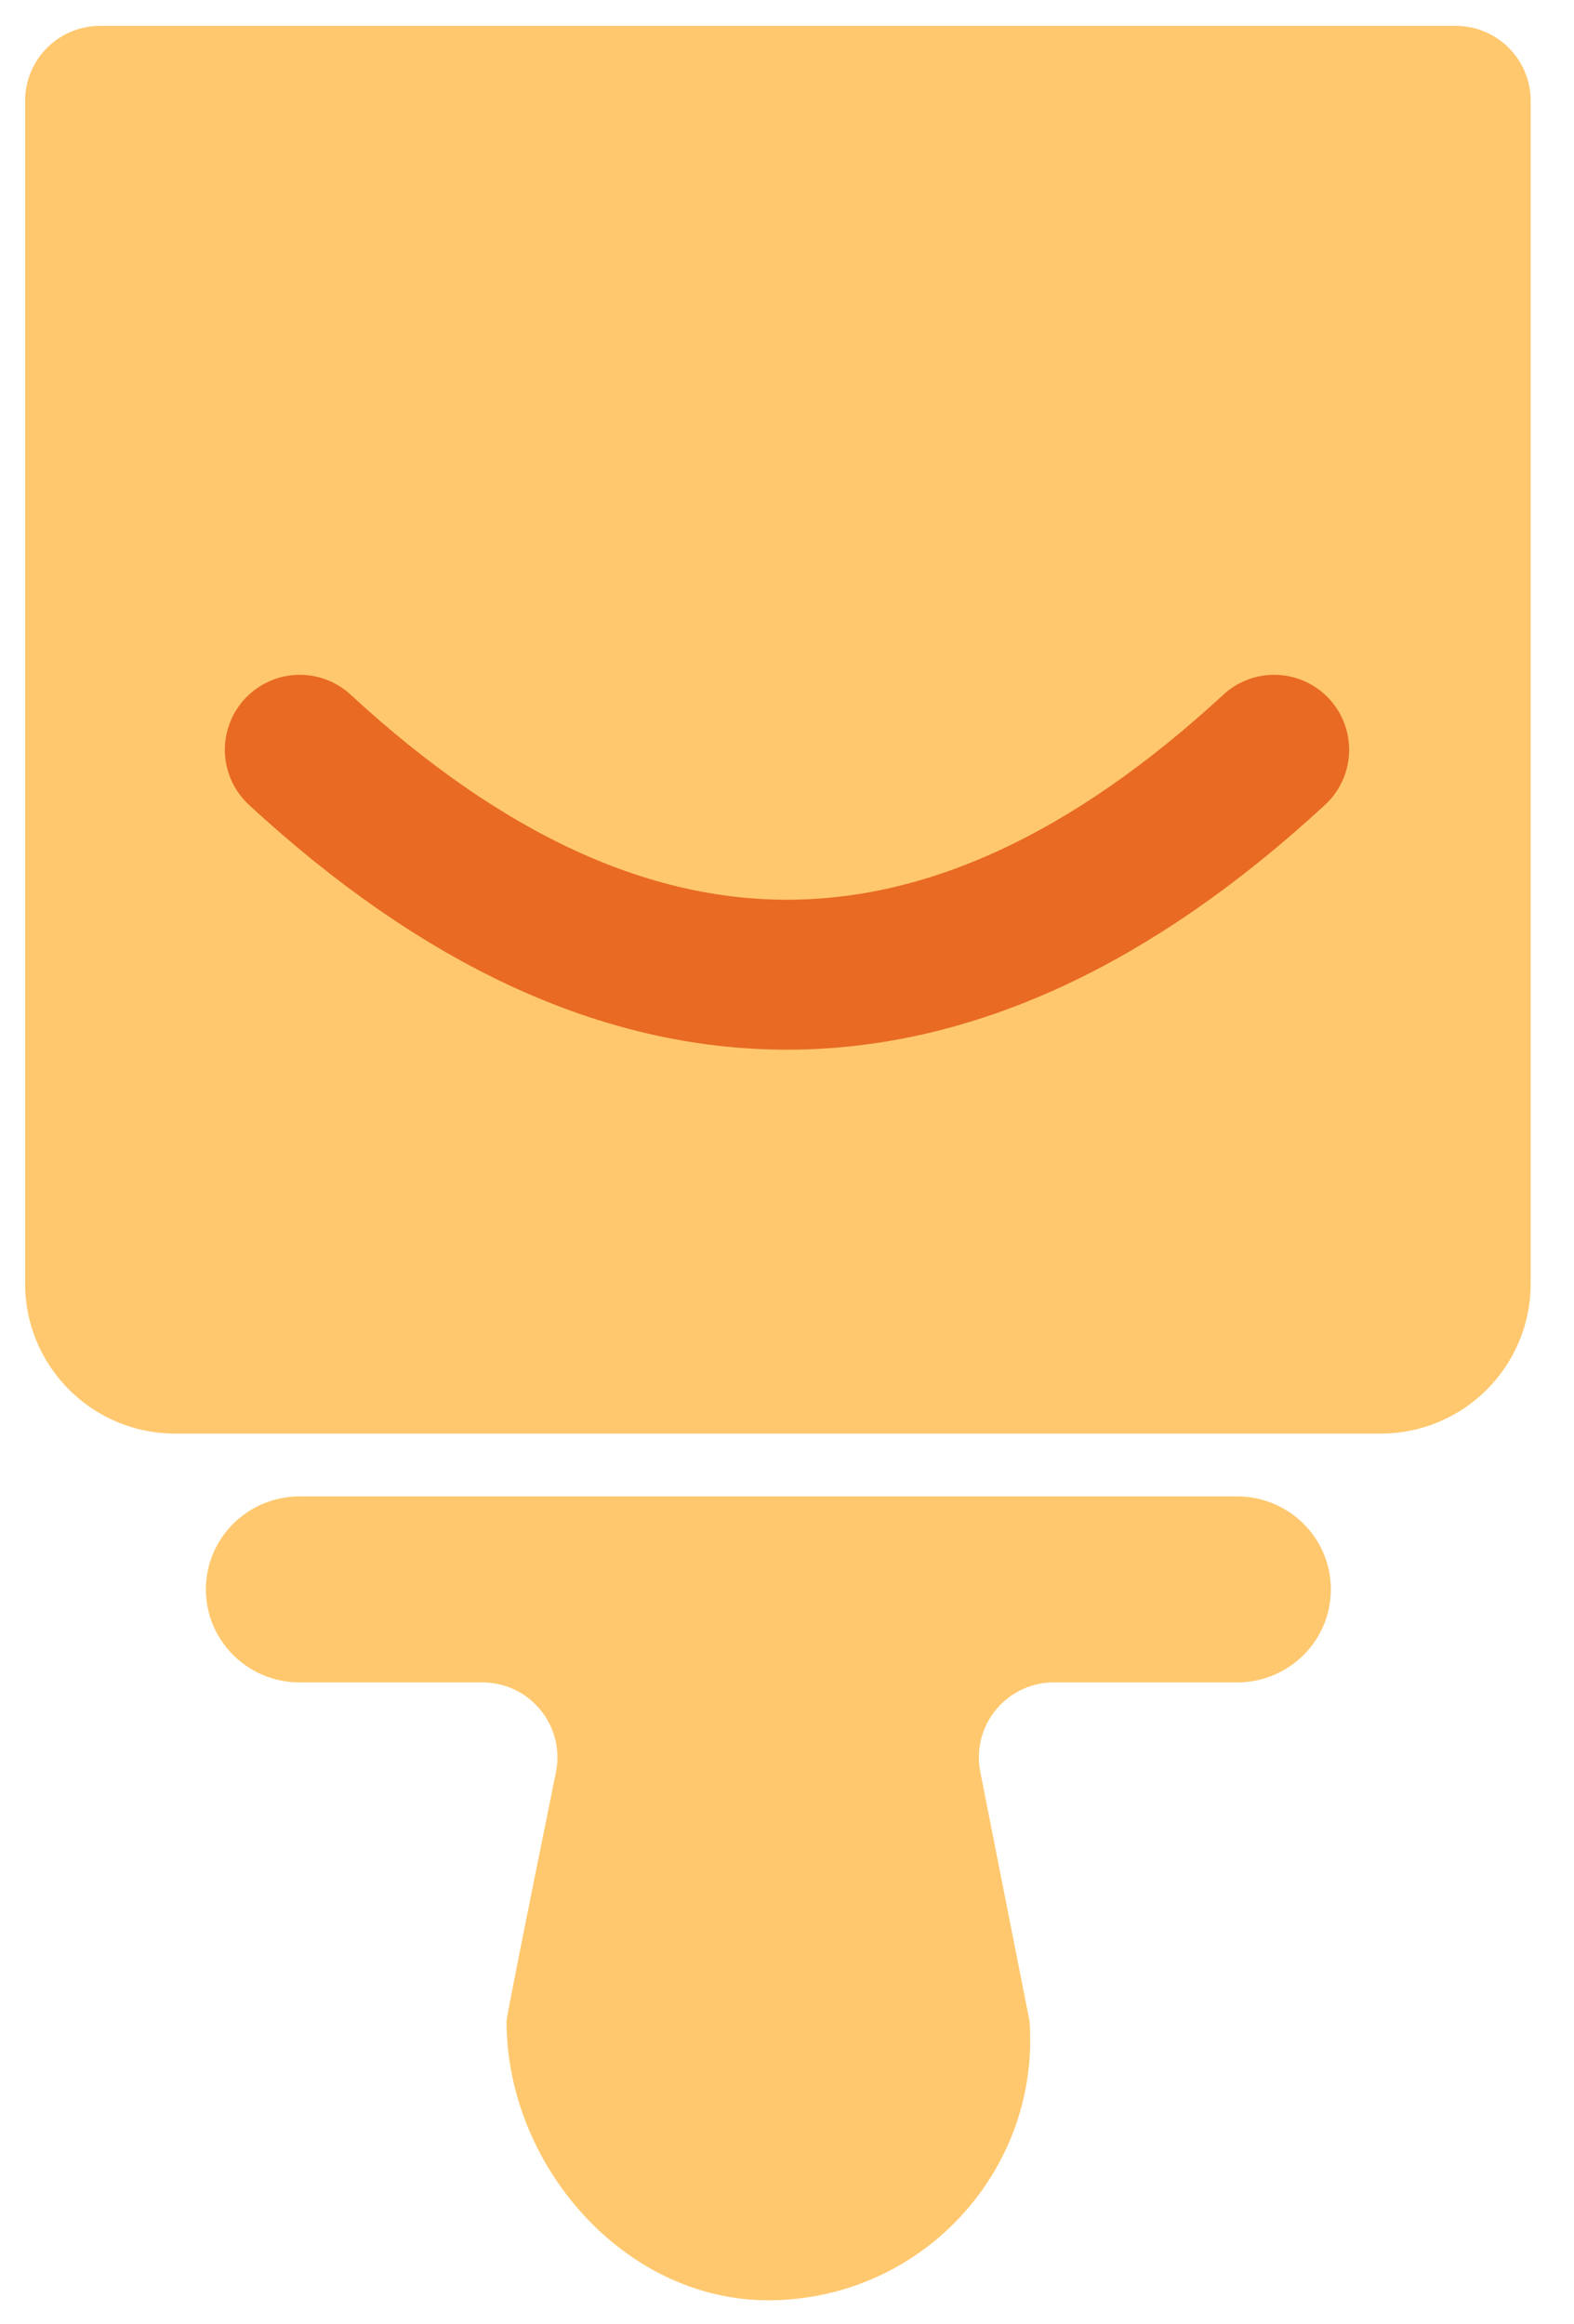 <?xml version="1.0" encoding="UTF-8"?>
<svg width="21px" height="31px" viewBox="0 0 21 31" version="1.1" xmlns="http://www.w3.org/2000/svg" xmlns:xlink="http://www.w3.org/1999/xlink">
    <!-- Generator: Sketch 55.1 (78136) - https://sketchapp.com -->
    <title>Logo</title>
    <desc>Created with Sketch.</desc>
    <g id="Page-1" stroke="none" stroke-width="1" fill="none" fill-rule="evenodd">
        <g id="Desktop-HD" transform="translate(-240, -51)">
            <g id="Group-18" transform="translate(234, 51)">
                <g id="Logo">
                    <g id="icon/palette-trowel" fill="#FFC86E">
                        <path d="M19.079,23.633 L19.736,26.957 C19.874,28.866 18.425,30.534 16.5,30.671 C16.418,30.677 16.335,30.68 16.252,30.68 C14.322,30.68 12.758,28.871 12.758,26.957 C12.758,26.91 12.977,25.803 13.417,23.638 C13.527,23.097 13.177,22.569 12.636,22.459 C12.57,22.446 12.504,22.439 12.437,22.439 L9.998,22.439 C9.307,22.439 8.747,21.884 8.747,21.198 C8.747,20.513 9.307,19.958 9.998,19.958 L22.505,19.958 C23.196,19.958 23.756,20.513 23.756,21.198 C23.756,21.884 23.196,22.439 22.505,22.439 L20.06,22.439 C19.507,22.439 19.06,22.887 19.06,23.439 C19.06,23.504 19.066,23.569 19.079,23.633 Z" id="shape"></path>
                        <path d="M7.335,0.345 L25.422,0.345 C25.974,0.345 26.422,0.793 26.422,1.345 L26.422,17.12 C26.422,18.224 25.527,19.12 24.422,19.12 L8.335,19.12 C7.231,19.12 6.335,18.224 6.335,17.12 L6.335,1.345 C6.335,0.793 6.783,0.345 7.335,0.345 Z" id="Combined-Shape-Copy"></path>
                    </g>
                    <path d="M10,10 C14.333,14 18.667,14 23,10" id="Path-2" stroke="#E96A22" stroke-width="2" stroke-linecap="round"></path>
                </g>
            </g>
        </g>
    </g>
</svg>